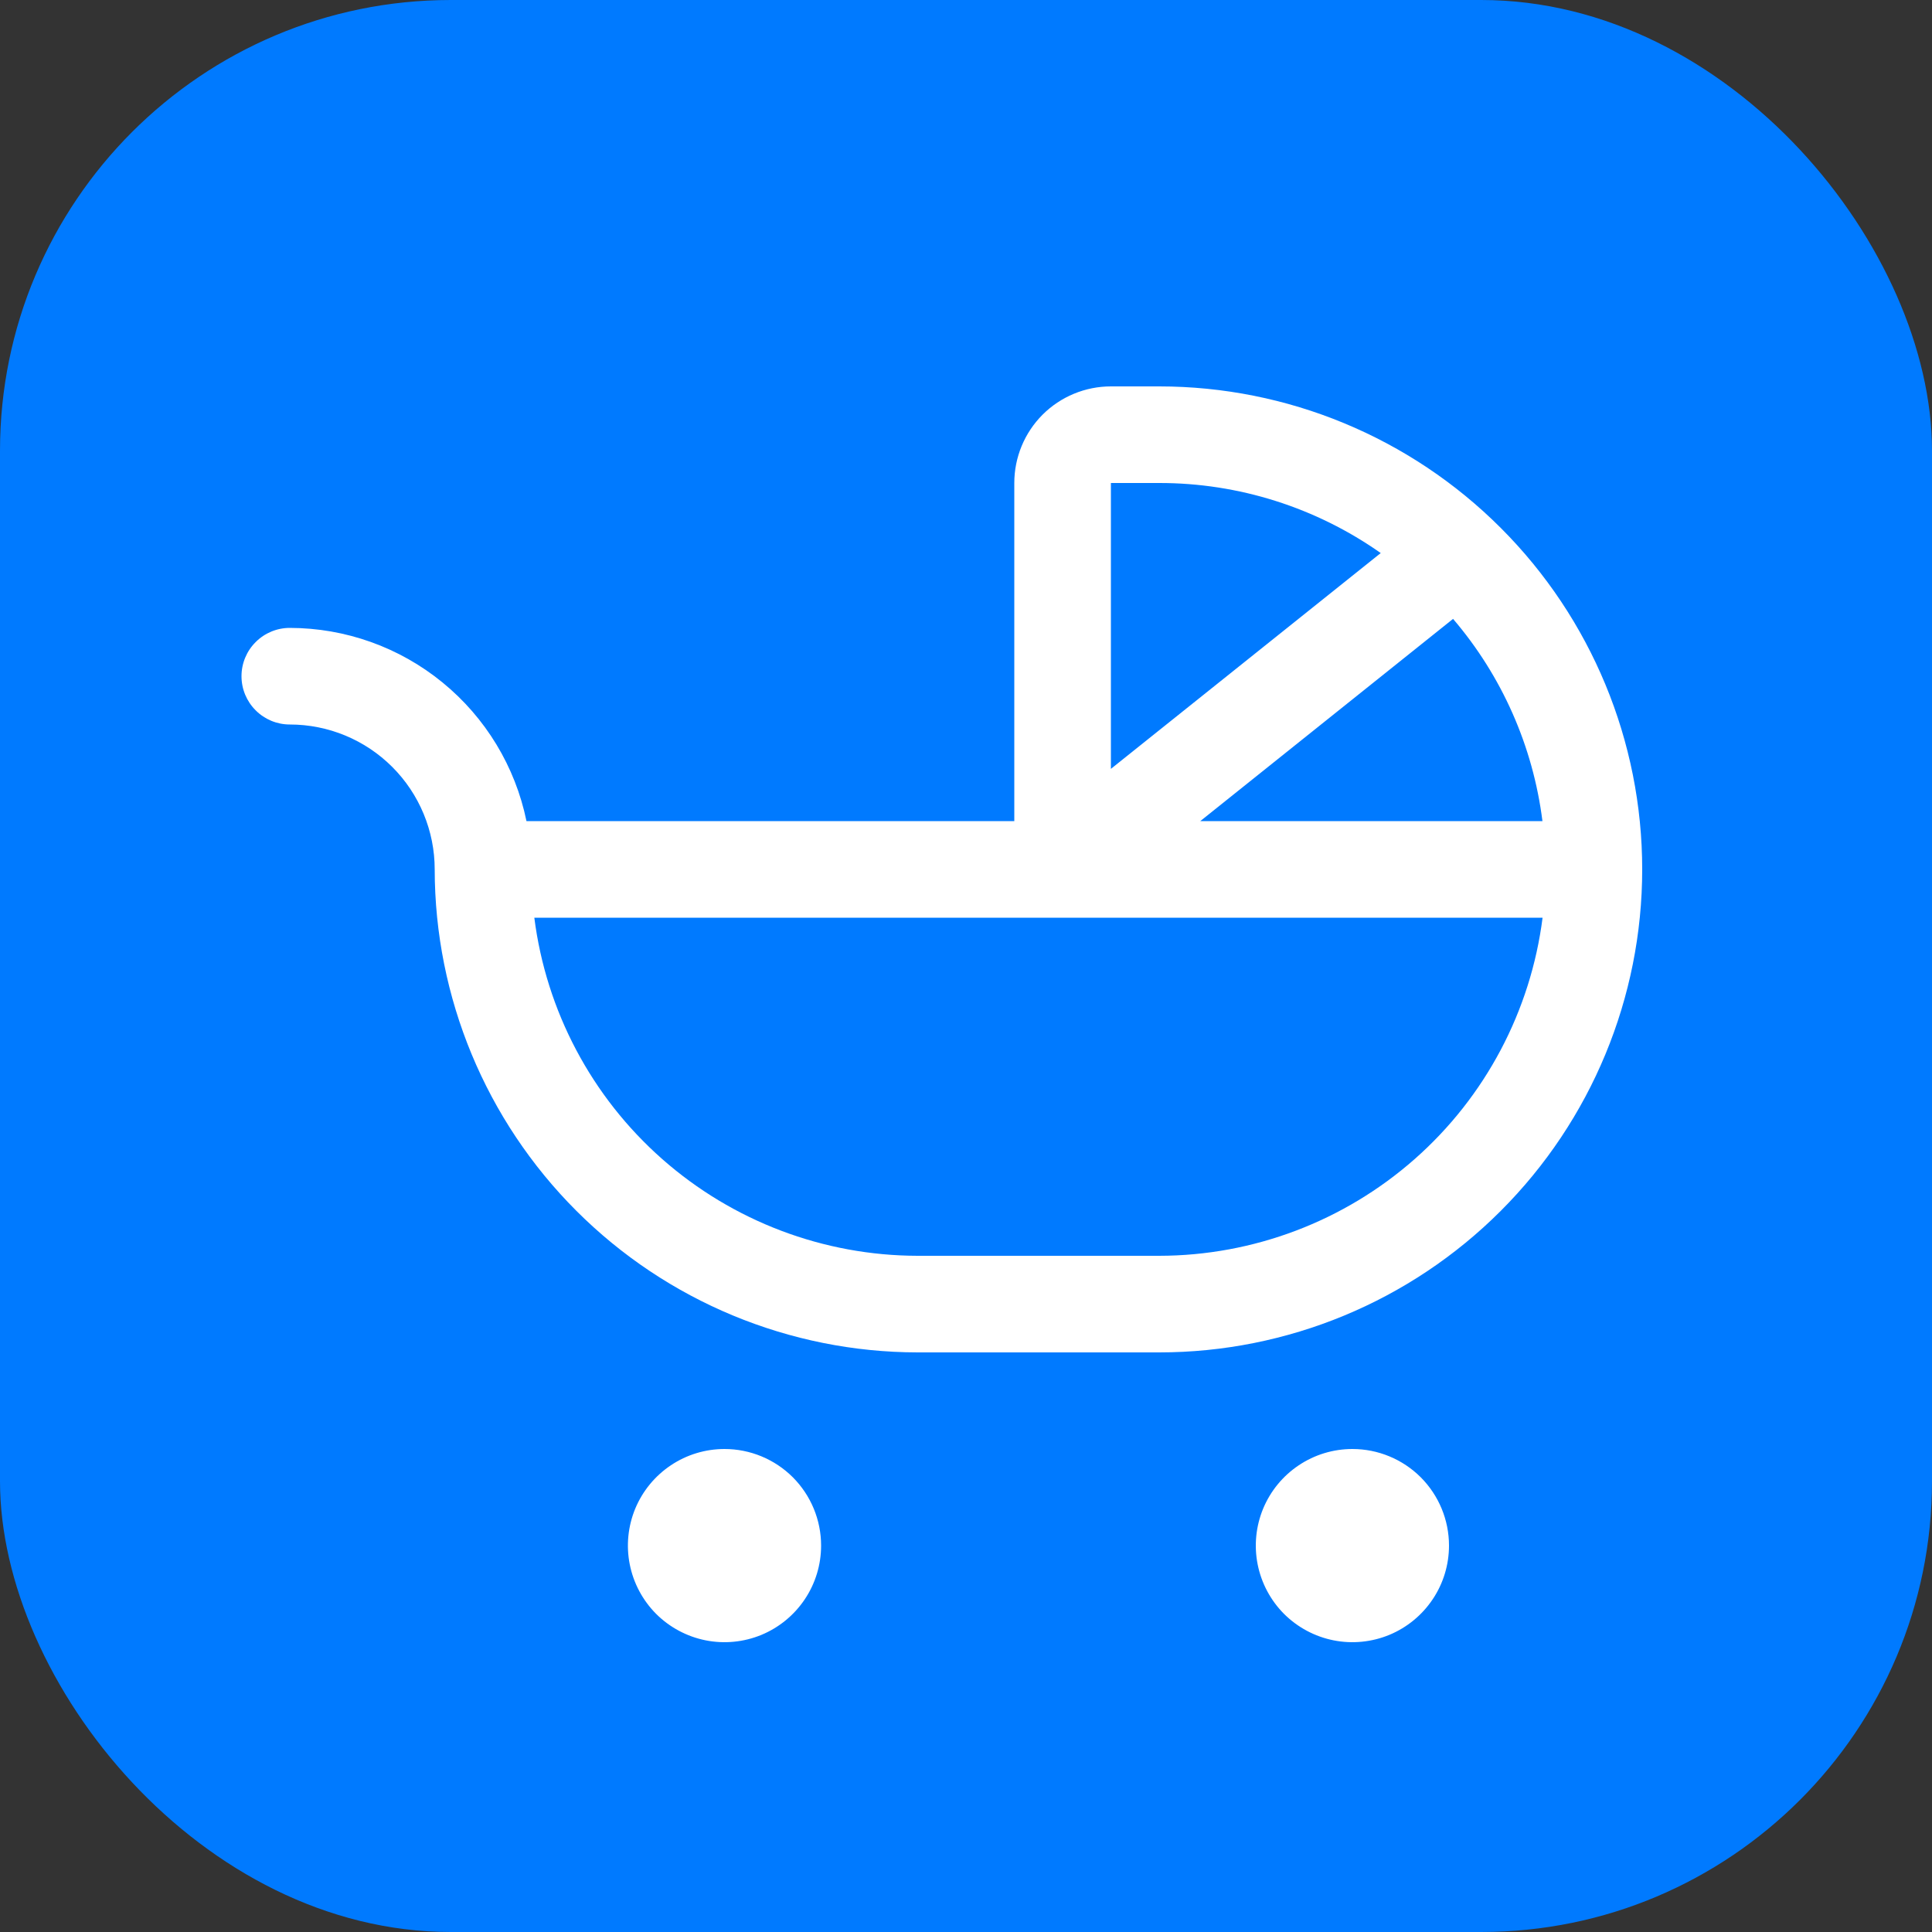 <svg width="30" height="30" viewBox="0 0 30 30" fill="none" xmlns="http://www.w3.org/2000/svg">
<rect x="0" y="0" width="30" height="30" fill="#333333" stroke="none"/>
<rect width="30" height="30" rx="7" fill="#007AFF"/>
<path d="M18 6H17.25C16.852 6 16.471 6.158 16.189 6.439C15.908 6.721 15.75 7.102 15.75 7.5V12.75H8.175C8.001 11.903 7.54 11.143 6.871 10.597C6.202 10.05 5.364 9.751 4.5 9.75C4.301 9.75 4.11 9.829 3.97 9.97C3.829 10.11 3.75 10.301 3.75 10.5C3.75 10.699 3.829 10.89 3.97 11.03C4.11 11.171 4.301 11.25 4.5 11.25C5.097 11.25 5.669 11.487 6.091 11.909C6.513 12.331 6.75 12.903 6.75 13.5C6.752 15.488 7.543 17.395 8.949 18.801C10.355 20.207 12.262 20.998 14.25 21H18C19.989 21 21.897 20.21 23.303 18.803C24.71 17.397 25.5 15.489 25.5 13.5C25.5 11.511 24.71 9.603 23.303 8.197C21.897 6.79 19.989 6 18 6ZM23.951 12.75H18.638L22.563 9.61C23.323 10.498 23.805 11.59 23.951 12.75ZM18 7.5C19.232 7.499 20.433 7.879 21.44 8.588L17.25 11.939V7.5H18ZM18 19.5H14.25C12.789 19.498 11.379 18.964 10.283 17.998C9.187 17.032 8.481 15.699 8.297 14.25H23.953C23.769 15.699 23.063 17.032 21.967 17.998C20.871 18.964 19.461 19.498 18 19.5ZM12.75 24C12.75 24.297 12.662 24.587 12.497 24.833C12.332 25.08 12.098 25.272 11.824 25.386C11.55 25.499 11.248 25.529 10.957 25.471C10.666 25.413 10.399 25.27 10.189 25.061C9.98 24.851 9.837 24.584 9.779 24.293C9.721 24.002 9.751 23.7 9.864 23.426C9.978 23.152 10.17 22.918 10.417 22.753C10.663 22.588 10.953 22.5 11.25 22.5C11.648 22.5 12.029 22.658 12.311 22.939C12.592 23.221 12.75 23.602 12.75 24ZM22.5 24C22.5 24.297 22.412 24.587 22.247 24.833C22.082 25.08 21.848 25.272 21.574 25.386C21.3 25.499 20.998 25.529 20.707 25.471C20.416 25.413 20.149 25.27 19.939 25.061C19.73 24.851 19.587 24.584 19.529 24.293C19.471 24.002 19.501 23.7 19.614 23.426C19.728 23.152 19.92 22.918 20.167 22.753C20.413 22.588 20.703 22.5 21 22.5C21.398 22.5 21.779 22.658 22.061 22.939C22.342 23.221 22.5 23.602 22.5 24Z" fill="white"/>
</svg>
